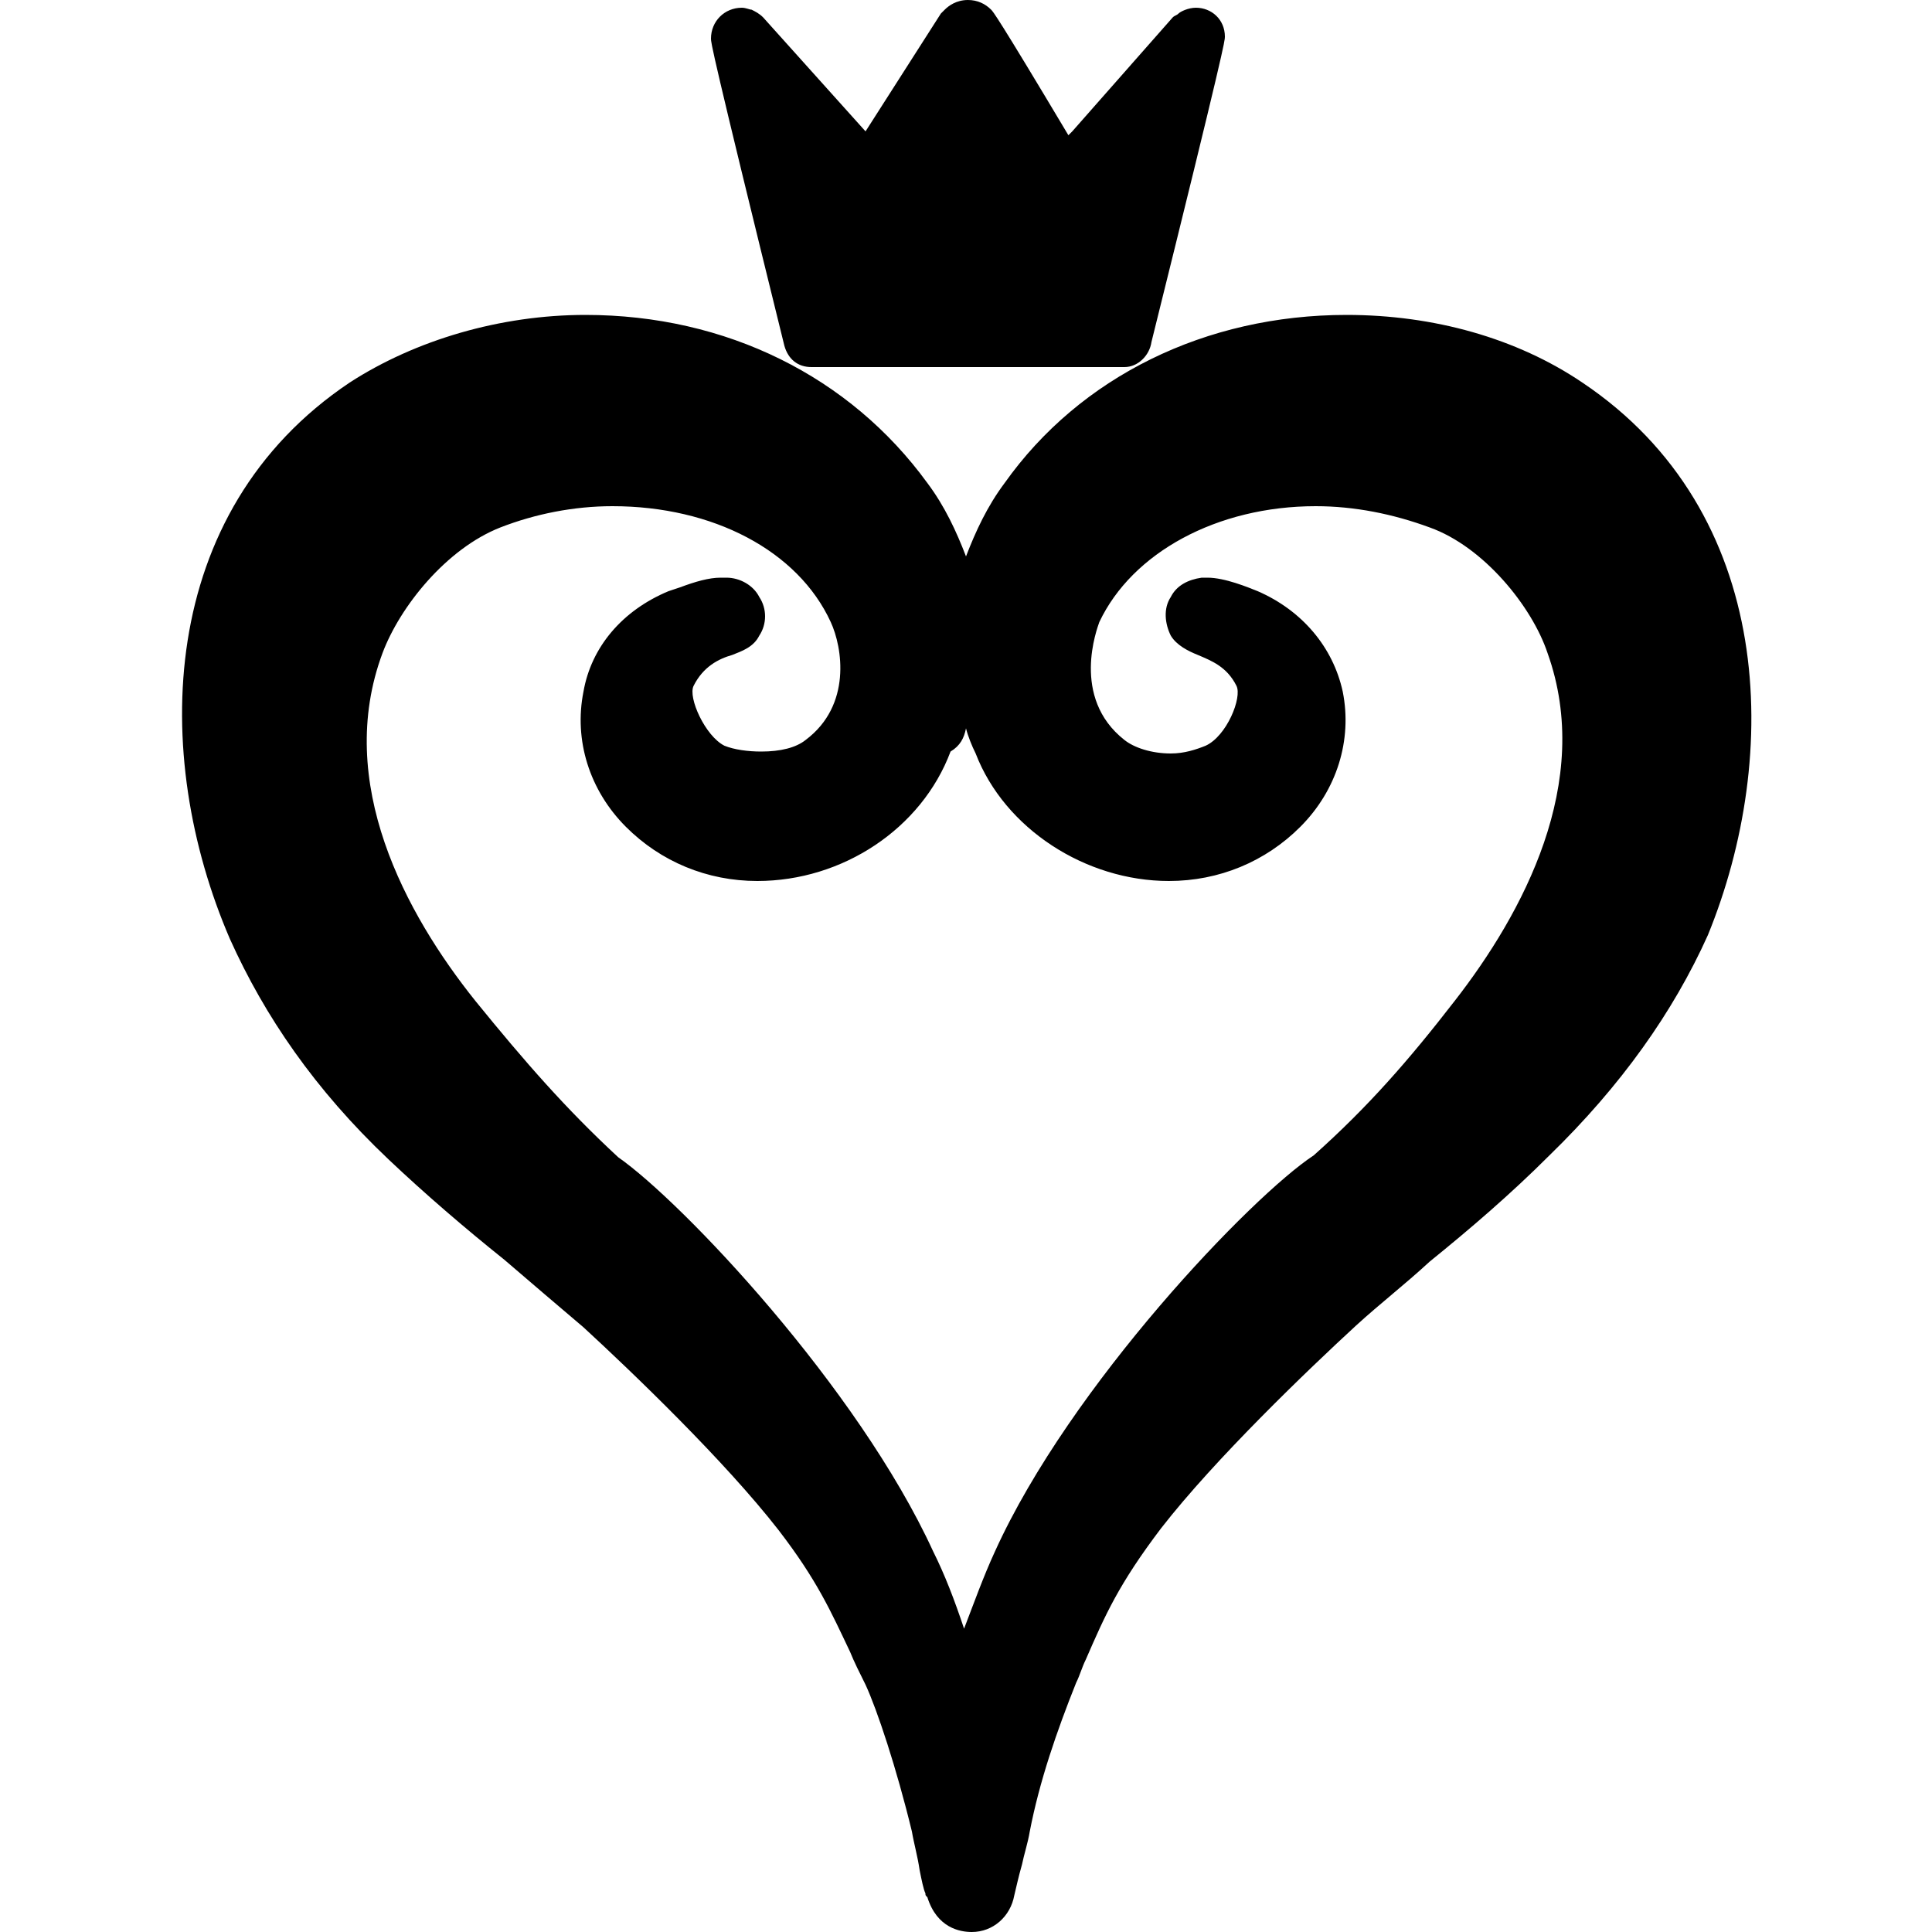 <?xml version="1.0" encoding="utf-8"?>
<!-- Generator: Adobe Illustrator 19.0.0, SVG Export Plug-In . SVG Version: 6.00 Build 0)  -->
<svg version="1.1" id="Layer_1" xmlns="http://www.w3.org/2000/svg" xmlns:xlink="http://www.w3.org/1999/xlink" x="0px" y="0px"
	 viewBox="-134 206.2 100 100" style="enable-background:new -134 206.2 100 100;" xml:space="preserve">
<g>
	<path d="M-52.1,226c-3.4-2.3-7.7-3.5-12.2-3.5c-7.3,0-13.8,3.2-17.7,8.7c-0.9,1.2-1.5,2.5-2,3.8c-0.5-1.3-1.1-2.6-2-3.8
		c-4-5.5-10.4-8.7-17.7-8.7c-4.4,0-8.8,1.3-12.2,3.5c-10,6.7-10.3,19.3-6.2,28.8c1.8,4,4.4,7.8,8.2,11.4c1.9,1.8,4,3.6,6,5.2
		c1.4,1.2,2.8,2.4,4.1,3.5c2.5,2.3,7.3,6.9,10.1,10.5c2,2.6,2.7,4.2,3.7,6.3c0.2,0.5,0.5,1.1,0.8,1.7c0.6,1.3,1.6,4.3,2.4,7.6
		c0.1,0.6,0.3,1.3,0.4,2c0.1,0.5,0.2,1,0.3,1.2c0,0.1,0,0.1,0.1,0.2c0.5,1.6,1.7,1.8,2.3,1.8c1.1,0,2-0.8,2.2-1.9
		c0.1-0.4,0.2-0.9,0.4-1.6c0.1-0.5,0.3-1.1,0.4-1.7c0.5-2.6,1.4-5.2,2.4-7.7c0.2-0.4,0.3-0.8,0.5-1.2c1-2.3,1.7-3.9,3.9-6.8
		c2.8-3.6,7.6-8.2,10.1-10.5c1.2-1.1,2.5-2.1,3.8-3.3c2.1-1.7,4.2-3.5,6.2-5.5c3.7-3.6,6.4-7.4,8.2-11.4
		C-41.8,245.3-42.1,232.7-52.1,226z M-84,243.9c0.1,0.4,0.3,0.9,0.5,1.3c1.5,3.9,5.7,6.6,10,6.6c2.6,0,5-1,6.8-2.8
		c1.9-1.9,2.7-4.5,2.2-7c-0.5-2.3-2.1-4.2-4.4-5.2c-0.5-0.2-1.7-0.7-2.6-0.7c-0.1,0-0.2,0-0.3,0c-0.7,0.1-1.3,0.4-1.6,1
		c-0.4,0.6-0.3,1.4,0,2c0.3,0.5,0.9,0.8,1.4,1c0.7,0.3,1.5,0.6,2,1.6c0.3,0.6-0.5,2.6-1.6,3.1c-0.5,0.2-1.1,0.4-1.8,0.4
		c-1,0-1.9-0.3-2.4-0.7c-2.8-2.2-1.4-5.8-1.3-6.1c1.7-3.6,6.1-6,11.2-6c2,0,4,0.4,5.9,1.1c2.8,1,5.3,4.1,6.1,6.5
		c2.4,6.7-1.3,13.5-4.8,18c-2.4,3.1-4.5,5.5-7.3,8l0,0c-3.2,2.1-12.6,11.9-16.5,20.5c-0.6,1.3-1.1,2.7-1.6,4c-0.5-1.5-1-2.8-1.6-4
		c-3.9-8.5-13-18.1-16.3-20.4l0,0c-2.7-2.5-4.8-4.9-7.4-8.1c-3.6-4.5-7.3-11.3-4.8-18c0.9-2.4,3.3-5.4,6.1-6.5
		c1.8-0.7,3.8-1.1,5.8-1.1c5.2,0,9.6,2.3,11.3,6c0.6,1.3,1.1,4.3-1.3,6.1c-0.5,0.4-1.3,0.6-2.3,0.6c-0.7,0-1.4-0.1-1.9-0.3
		c-1-0.5-1.9-2.5-1.6-3.1c0.5-1,1.3-1.4,2-1.6c0.5-0.2,1.1-0.4,1.4-1c0.4-0.6,0.4-1.4,0-2c-0.3-0.6-1-1-1.7-1c-0.1,0-0.2,0-0.3,0
		c-0.6,0-1.3,0.2-2.1,0.5l-0.6,0.2c-2.4,1-4,2.9-4.4,5.2c-0.5,2.5,0.3,5.1,2.2,7c1.8,1.8,4.2,2.8,6.8,2.8c4.4,0,8.5-2.7,10-6.7
		C-84.3,244.8-84.1,244.4-84,243.9z"/>
	<path d="M-92,225.2h16.2c0.7,0,1.3-0.6,1.4-1.3c3.8-15.3,3.8-15.6,3.8-15.8c0-0.9-0.7-1.5-1.5-1.5c-0.4,0-0.8,0.2-0.9,0.3
		c-0.1,0.1-0.2,0.1-0.3,0.2l-5.2,5.9c0,0-0.2,0.2-0.2,0.2c-3.7-6.2-3.9-6.4-4-6.5c-0.3-0.3-0.7-0.5-1.2-0.5c-0.6,0-1,0.3-1.2,0.5
		c-0.1,0.1-0.1,0.1-0.2,0.2l-3.9,6.1l-5.3-5.9c-0.2-0.2-0.4-0.3-0.6-0.4c-0.1,0-0.3-0.1-0.5-0.1c-0.9,0-1.6,0.7-1.6,1.6
		c0,0.2,0,0.5,3.8,15.9C-93.2,224.8-92.7,225.2-92,225.2z"/>
</g>
</svg>
